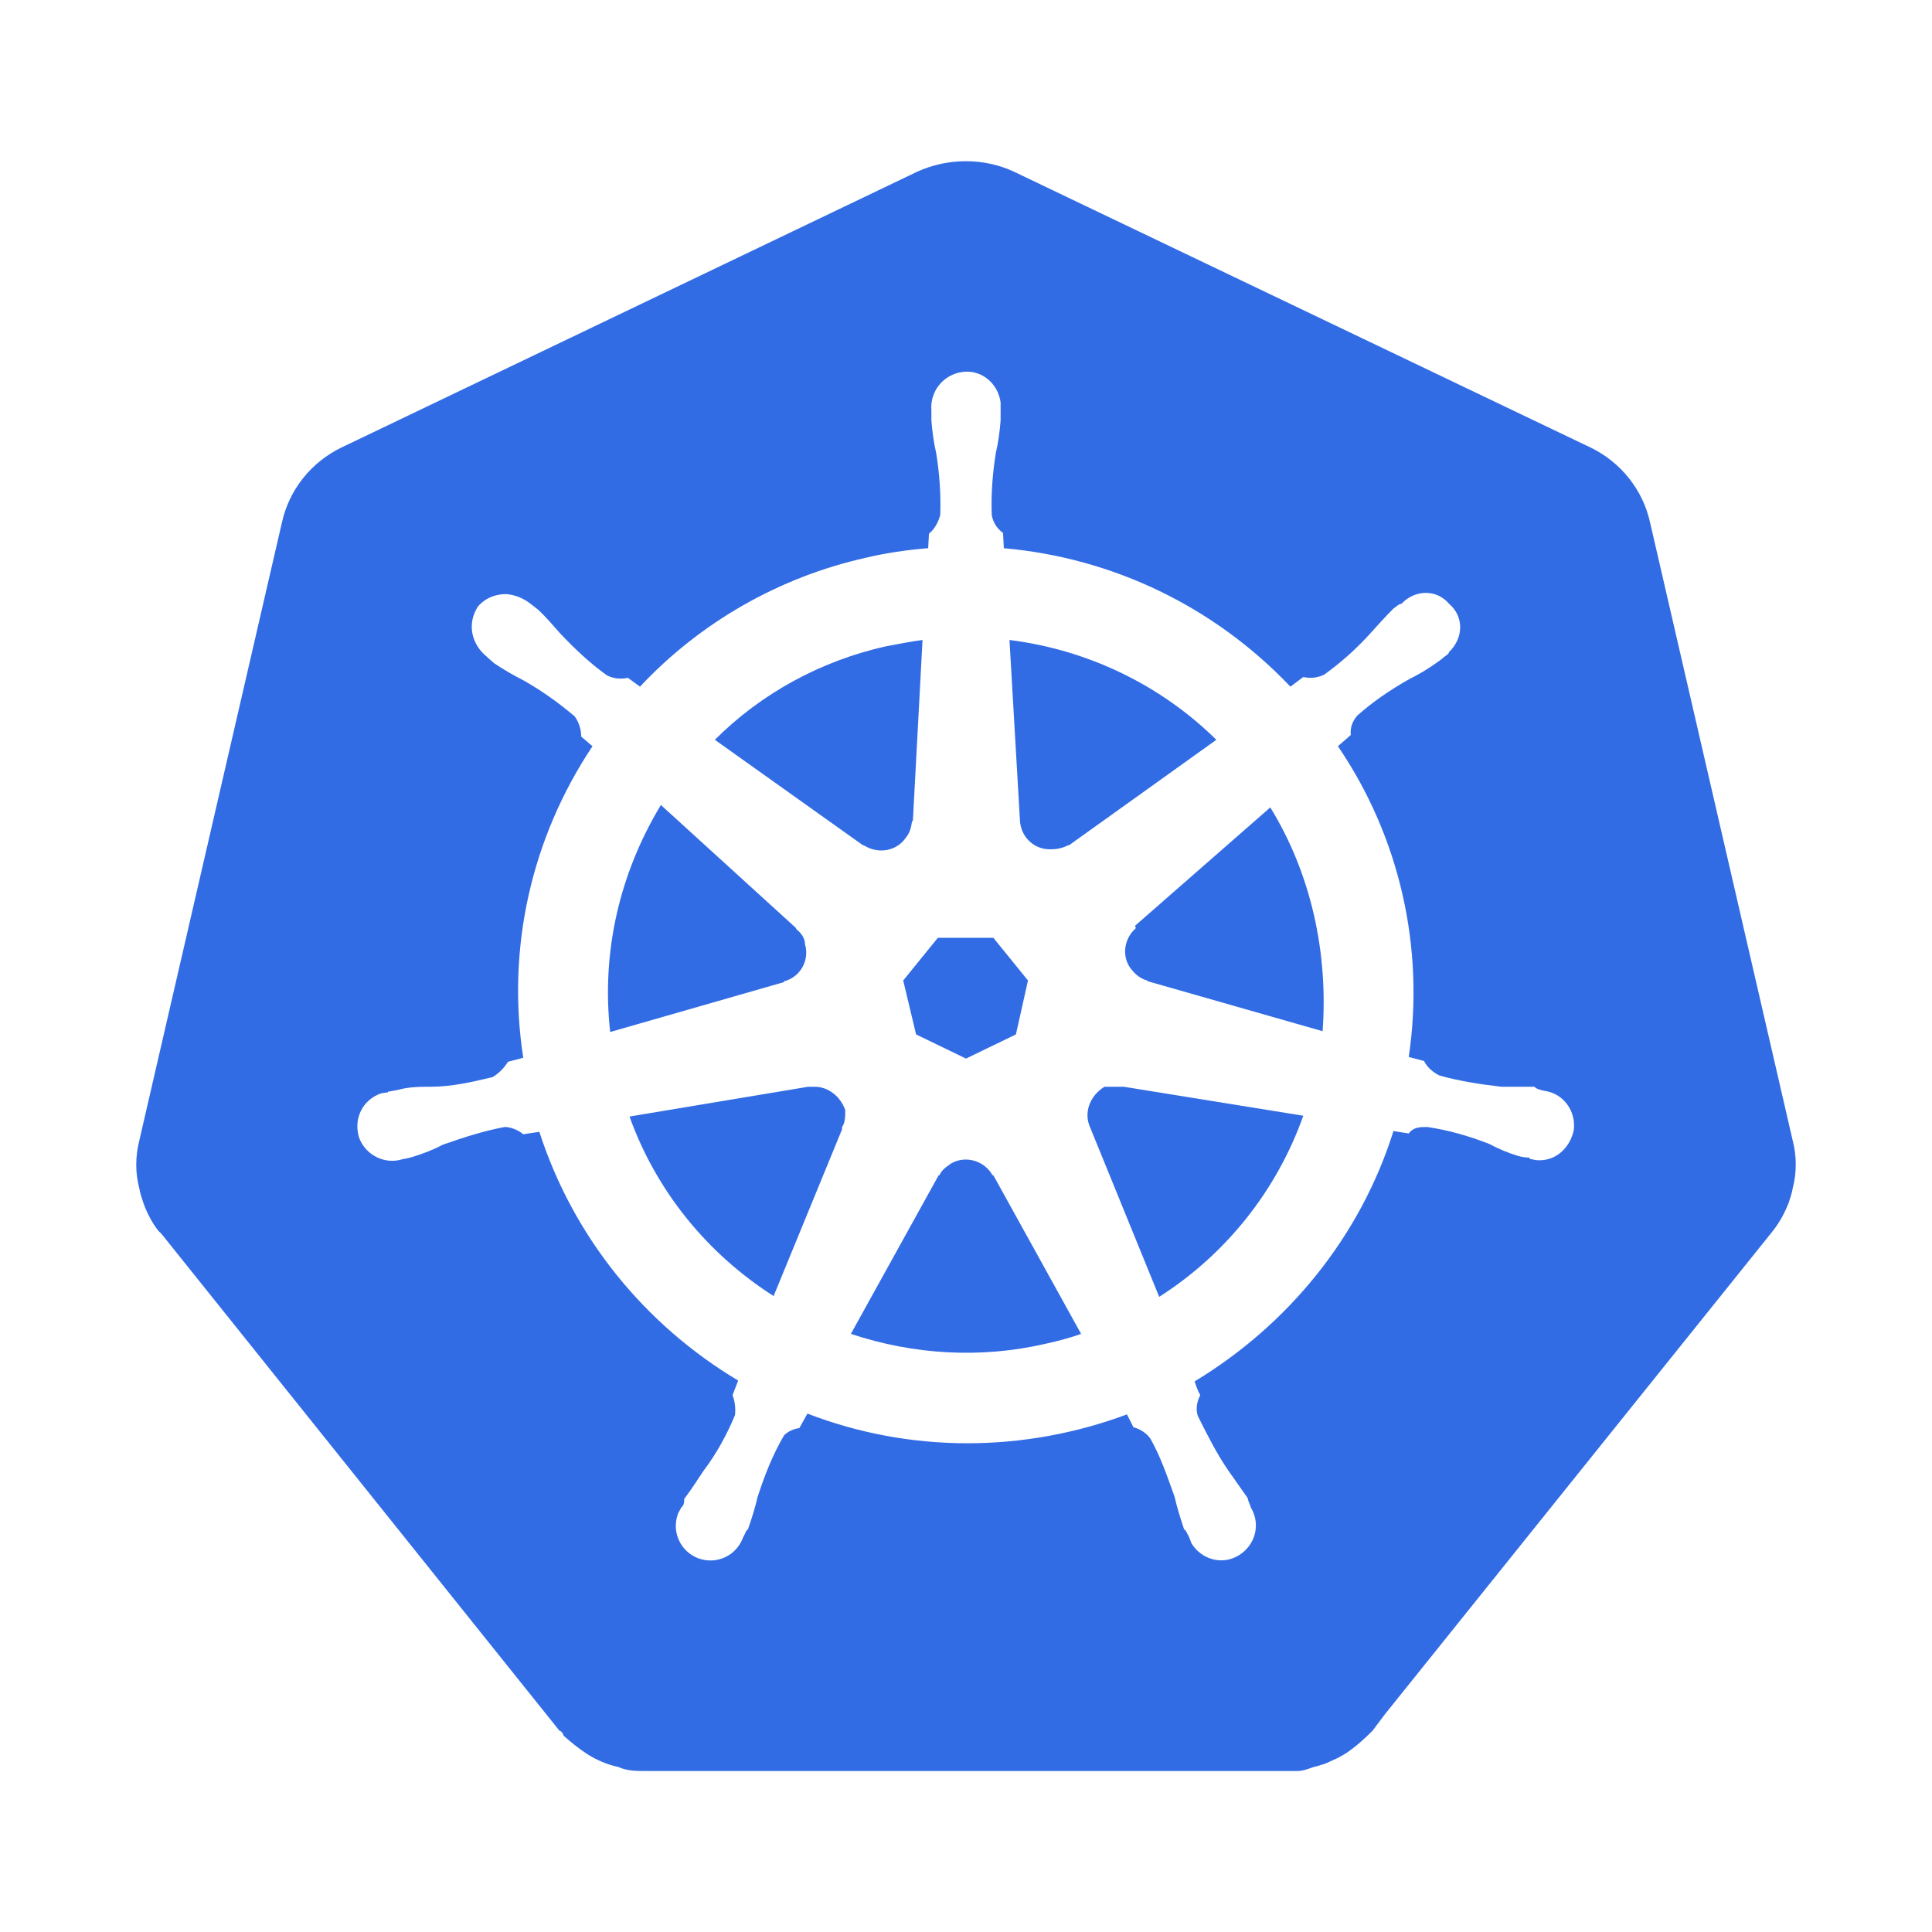 <?xml version="1.0" encoding="UTF-8" standalone="no"?>
<svg
   id="mdi-kubernetes"
   viewBox="0 0 24 24"
   version="1.1"
   sodipodi:docname="kubernetes-color.svg"
   xml:space="preserve"
   inkscape:version="1.4 (e7c3feb1, 2024-10-09)"
   xmlns:inkscape="http://www.inkscape.org/namespaces/inkscape"
   xmlns:sodipodi="http://sodipodi.sourceforge.net/DTD/sodipodi-0.dtd"
   xmlns="http://www.w3.org/2000/svg"
   xmlns:svg="http://www.w3.org/2000/svg"><defs
     id="defs1" /><sodipodi:namedview
     id="namedview1"
     pagecolor="#ffffff"
     bordercolor="#000000"
     borderopacity="0.25"
     inkscape:showpageshadow="2"
     inkscape:pageopacity="0.0"
     inkscape:pagecheckerboard="0"
     inkscape:deskcolor="#d1d1d1"
     inkscape:zoom="1.0833333"
     inkscape:cx="11.538462"
     inkscape:cy="12"
     inkscape:window-width="1392"
     inkscape:window-height="625"
     inkscape:window-x="0"
     inkscape:window-y="38"
     inkscape:window-maximized="0"
     inkscape:current-layer="mdi-kubernetes" /><path
     d="M13.95 13.5H13.72C13.54 13.61 13.46 13.82 13.54 14L14.4 16.11C15.23 15.58 15.86 14.79 16.19 13.86L13.96 13.5H13.95M10.5 13.79C10.44 13.62 10.29 13.5 10.12 13.5H10.04L7.82 13.87C8.15 14.79 8.78 15.57 9.61 16.1L10.46 14.03V14C10.5 13.95 10.5 13.86 10.5 13.79M12.33 14.6C12.23 14.42 12 14.35 11.82 14.45C11.75 14.5 11.7 14.53 11.67 14.6H11.66L10.57 16.57C11.35 16.83 12.19 16.88 13 16.69C13.14 16.66 13.29 16.62 13.43 16.57L12.34 14.6H12.33M15.78 10.03L14.1 11.5L14.11 11.53C13.95 11.67 13.93 11.91 14.07 12.06C14.12 12.12 14.18 12.16 14.25 12.18L14.26 12.19L16.43 12.81C16.5 11.84 16.29 10.86 15.78 10.03M12.67 10.19C12.68 10.4 12.85 10.56 13.06 10.55C13.14 10.55 13.21 10.53 13.27 10.5H13.28L15.11 9.19C14.41 8.5 13.5 8.07 12.54 7.95L12.67 10.19M10.73 10.5C10.9 10.61 11.13 10.58 11.25 10.41C11.3 10.35 11.32 10.28 11.33 10.2H11.34L11.46 7.95C11.31 7.97 11.16 8 11 8.03C10.2 8.21 9.46 8.61 8.88 9.19L10.72 10.5H10.73M9.74 12.19C9.94 12.14 10.06 11.93 10 11.73C10 11.65 9.95 11.59 9.89 11.54V11.53L8.21 10C7.69 10.86 7.47 11.84 7.58 12.82L9.74 12.2V12.19M11.38 12.85L12 13.15L12.62 12.85L12.77 12.18L12.34 11.65H11.65L11.22 12.18L11.38 12.85M22.27 14.17L20.5 6.5C20.41 6.08 20.13 5.74 19.76 5.56L12.59 2.13C12.22 1.96 11.78 1.96 11.4 2.13L4.24 5.56C3.87 5.74 3.59 6.08 3.5 6.5L1.73 14.17C1.68 14.37 1.68 14.57 1.73 14.76C1.74 14.82 1.76 14.88 1.78 14.94C1.81 15.03 1.86 15.13 1.91 15.21C1.94 15.25 1.96 15.29 2 15.32L6.95 21.5C6.97 21.5 7 21.54 7 21.56C7.1 21.65 7.19 21.72 7.28 21.78C7.4 21.86 7.54 21.92 7.68 21.95C7.79 22 7.91 22 8 22H16.12C16.19 22 16.26 21.97 16.32 21.95C16.37 21.94 16.42 21.92 16.46 21.91C16.5 21.89 16.53 21.88 16.57 21.86C16.62 21.84 16.67 21.81 16.72 21.78C16.84 21.7 16.95 21.6 17.05 21.5L17.2 21.3L22 15.32C22.1 15.2 22.17 15.07 22.22 14.94C22.24 14.88 22.26 14.82 22.27 14.76C22.32 14.57 22.32 14.36 22.27 14.17M14.84 17.16C14.86 17.22 14.88 17.28 14.91 17.33C14.87 17.41 14.85 17.5 14.88 17.59C15 17.83 15.11 18.05 15.26 18.27C15.34 18.38 15.42 18.5 15.5 18.61C15.5 18.64 15.53 18.69 15.54 18.73C15.66 18.93 15.6 19.19 15.39 19.32S14.92 19.37 14.8 19.17C14.79 19.14 14.78 19.12 14.77 19.09C14.75 19.06 14.73 19 14.71 19C14.66 18.85 14.62 18.72 14.59 18.59C14.5 18.34 14.42 18.1 14.29 17.87C14.24 17.8 14.16 17.75 14.08 17.73L14 17.57C12.71 18.05 11.3 18.05 10.03 17.56L9.93 17.74C9.86 17.75 9.79 17.78 9.74 17.83C9.6 18.07 9.5 18.32 9.41 18.6C9.38 18.73 9.34 18.86 9.29 19C9.27 19 9.25 19.07 9.23 19.1C9.15 19.32 8.91 19.44 8.68 19.36C8.46 19.28 8.34 19.04 8.42 18.81C8.43 18.78 8.45 18.76 8.46 18.73C8.5 18.7 8.5 18.65 8.5 18.62C8.59 18.5 8.66 18.39 8.74 18.27C8.9 18.06 9.03 17.82 9.13 17.58C9.14 17.5 9.13 17.41 9.1 17.33L9.17 17.15C8 16.45 7.12 15.36 6.7 14.06L6.5 14.09C6.44 14.04 6.35 14 6.27 14C6 14.05 5.76 14.13 5.5 14.22C5.39 14.28 5.26 14.33 5.13 14.37C5.1 14.38 5.06 14.39 5 14.4C4.78 14.47 4.54 14.35 4.46 14.13C4.39 13.9 4.5 13.66 4.74 13.58C4.76 13.58 4.79 13.57 4.82 13.57V13.56H4.83L4.94 13.54C5.08 13.5 5.22 13.5 5.35 13.5C5.61 13.5 5.87 13.44 6.12 13.38C6.2 13.33 6.26 13.27 6.31 13.19L6.5 13.14C6.29 11.78 6.6 10.41 7.36 9.27L7.22 9.15C7.22 9.06 7.19 8.97 7.14 8.9C6.94 8.73 6.73 8.58 6.5 8.45C6.38 8.39 6.26 8.32 6.14 8.24C6.12 8.22 6.08 8.19 6.06 8.17L6.05 8.16C5.85 8 5.8 7.74 5.94 7.53C6.03 7.43 6.15 7.38 6.29 7.38C6.4 7.39 6.5 7.43 6.59 7.5L6.68 7.57C6.78 7.66 6.87 7.77 6.96 7.87C7.14 8.06 7.33 8.24 7.54 8.39C7.62 8.43 7.71 8.44 7.8 8.42L7.95 8.53C8.7 7.73 9.68 7.17 10.75 6.93C11 6.87 11.27 6.83 11.53 6.81L11.54 6.63C11.61 6.57 11.65 6.5 11.68 6.4C11.69 6.14 11.67 5.88 11.63 5.63C11.6 5.5 11.58 5.36 11.57 5.22V5.1C11.55 4.86 11.72 4.65 11.96 4.62S12.4 4.77 12.43 5V5.22C12.42 5.36 12.4 5.5 12.37 5.63C12.33 5.88 12.31 6.14 12.32 6.4C12.34 6.5 12.39 6.57 12.46 6.62L12.47 6.81C13.83 6.93 15.09 7.54 16.03 8.53L16.19 8.41C16.28 8.43 16.37 8.42 16.45 8.38C16.66 8.23 16.86 8.05 17.03 7.86C17.12 7.76 17.21 7.66 17.31 7.56C17.34 7.54 17.38 7.5 17.41 7.5C17.58 7.32 17.85 7.32 18 7.5C18.19 7.66 18.18 7.93 18 8.1C18 8.12 17.97 8.14 17.94 8.16C17.92 8.18 17.88 8.21 17.85 8.23C17.74 8.31 17.62 8.38 17.5 8.44C17.27 8.57 17.05 8.72 16.86 8.89C16.8 8.96 16.77 9.04 16.78 9.13L16.62 9.27C17.39 10.4 17.7 11.78 17.5 13.13L17.69 13.18C17.73 13.26 17.8 13.32 17.88 13.36C18.13 13.43 18.39 13.47 18.65 13.5H19.06C19.09 13.53 19.14 13.54 19.18 13.55C19.42 13.58 19.58 13.8 19.55 14.04C19.5 14.27 19.31 14.44 19.07 14.41C19.04 14.4 19 14.4 19 14.39V14.38C18.94 14.38 18.9 14.37 18.86 14.36C18.73 14.32 18.61 14.27 18.5 14.21C18.24 14.11 18 14.04 17.73 14C17.64 14 17.56 14 17.5 14.08C17.43 14.07 17.37 14.06 17.31 14.05C16.9 15.36 16 16.46 14.84 17.16Z"
     id="path1"
     style="fill:#326ce5;fill-opacity:1" /></svg>
